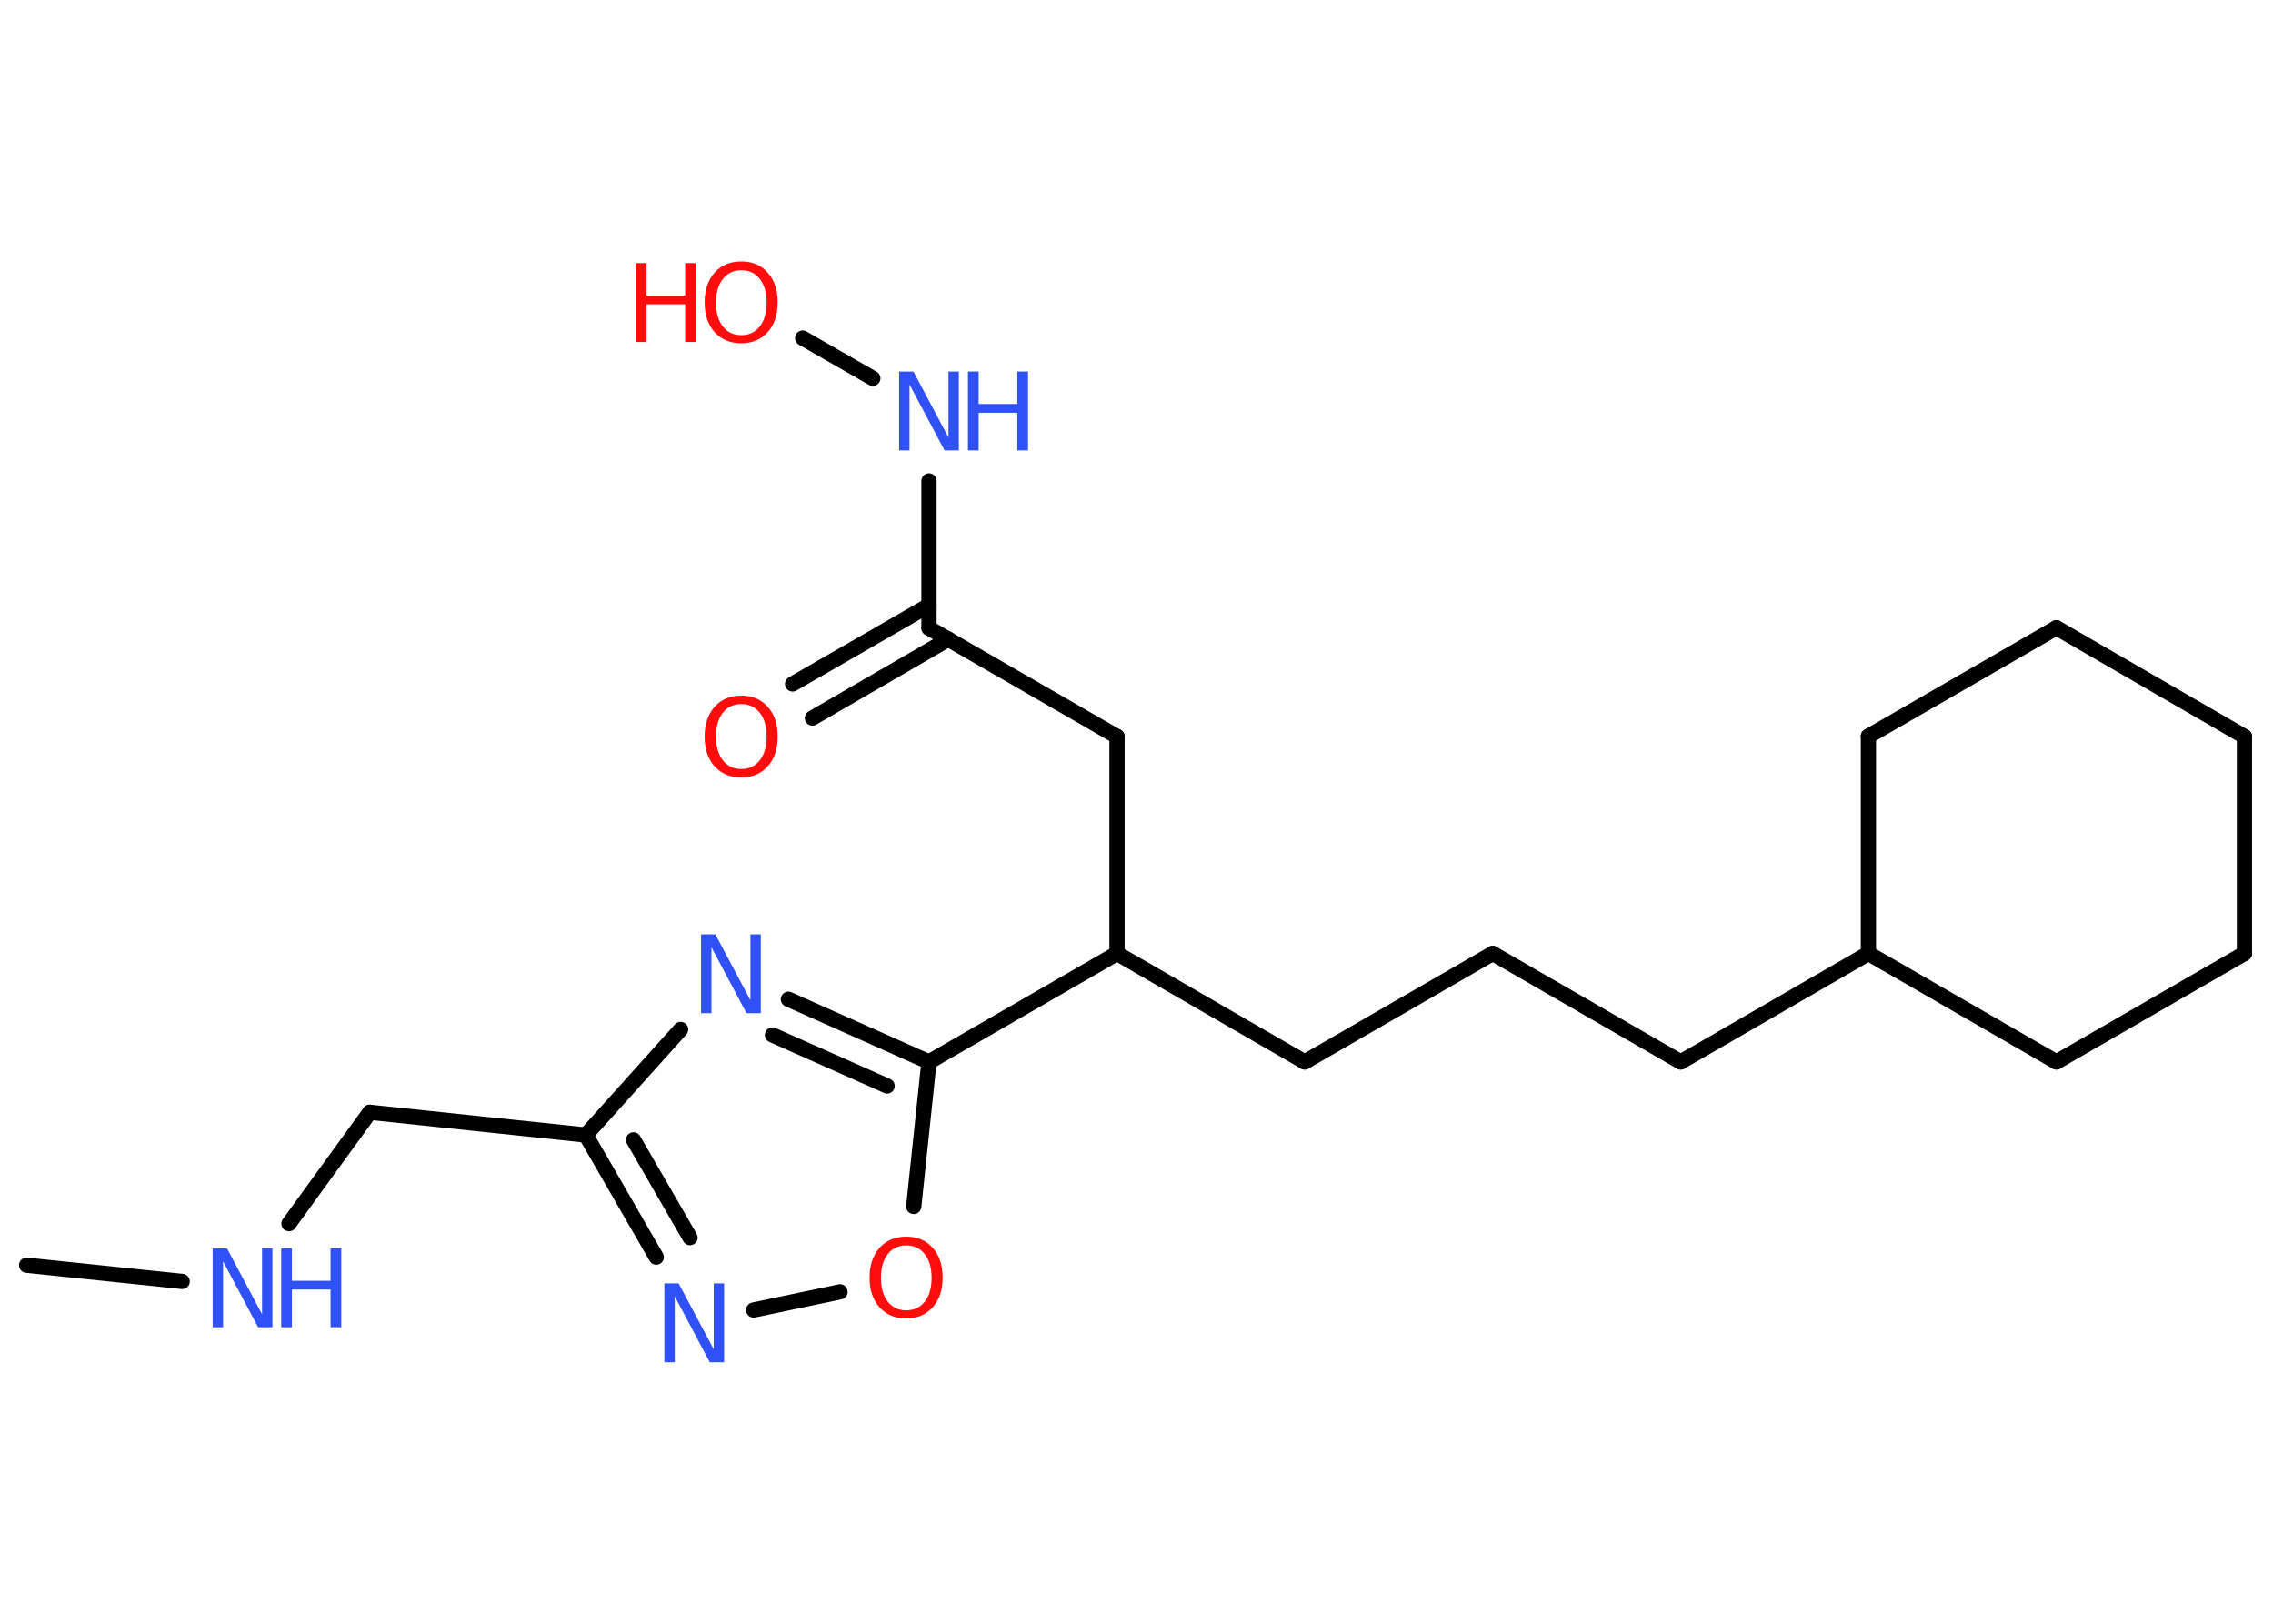<?xml version='1.0' encoding='UTF-8'?>
<!DOCTYPE svg PUBLIC "-//W3C//DTD SVG 1.1//EN" "http://www.w3.org/Graphics/SVG/1.1/DTD/svg11.dtd">
<svg version='1.2' xmlns='http://www.w3.org/2000/svg' xmlns:xlink='http://www.w3.org/1999/xlink' width='70.0mm' height='50.0mm' viewBox='0 0 70.0 50.0'>
  <desc>Generated by the Chemistry Development Kit (http://github.com/cdk)</desc>
  <g stroke-linecap='round' stroke-linejoin='round' stroke='#000000' stroke-width='.47' fill='#3050F8'>
    <rect x='.0' y='.0' width='70.0' height='50.0' fill='#FFFFFF' stroke='none'/>
    <g id='mol1' class='mol'>
      <line id='mol1bnd1' class='bond' x1='.82' y1='38.96' x2='5.61' y2='39.46'/>
      <line id='mol1bnd2' class='bond' x1='8.9' y1='37.68' x2='11.39' y2='34.25'/>
      <line id='mol1bnd3' class='bond' x1='11.39' y1='34.25' x2='18.04' y2='34.95'/>
      <g id='mol1bnd4' class='bond'>
        <line x1='18.04' y1='34.95' x2='20.21' y2='38.71'/>
        <line x1='19.51' y1='35.1' x2='21.25' y2='38.11'/>
      </g>
      <line id='mol1bnd5' class='bond' x1='23.21' y1='40.34' x2='25.87' y2='39.78'/>
      <line id='mol1bnd6' class='bond' x1='28.14' y1='37.15' x2='28.61' y2='32.7'/>
      <line id='mol1bnd7' class='bond' x1='28.61' y1='32.7' x2='34.4' y2='29.36'/>
      <line id='mol1bnd8' class='bond' x1='34.4' y1='29.36' x2='40.18' y2='32.7'/>
      <line id='mol1bnd9' class='bond' x1='40.18' y1='32.7' x2='45.97' y2='29.36'/>
      <line id='mol1bnd10' class='bond' x1='45.97' y1='29.36' x2='51.76' y2='32.7'/>
      <line id='mol1bnd11' class='bond' x1='51.76' y1='32.7' x2='57.54' y2='29.36'/>
      <line id='mol1bnd12' class='bond' x1='57.54' y1='29.36' x2='57.54' y2='22.67'/>
      <line id='mol1bnd13' class='bond' x1='57.54' y1='22.67' x2='63.33' y2='19.33'/>
      <line id='mol1bnd14' class='bond' x1='63.33' y1='19.33' x2='69.12' y2='22.68'/>
      <line id='mol1bnd15' class='bond' x1='69.12' y1='22.68' x2='69.12' y2='29.36'/>
      <line id='mol1bnd16' class='bond' x1='69.12' y1='29.36' x2='63.33' y2='32.7'/>
      <line id='mol1bnd17' class='bond' x1='57.54' y1='29.36' x2='63.33' y2='32.7'/>
      <line id='mol1bnd18' class='bond' x1='34.4' y1='29.36' x2='34.4' y2='22.68'/>
      <line id='mol1bnd19' class='bond' x1='34.4' y1='22.68' x2='28.61' y2='19.34'/>
      <g id='mol1bnd20' class='bond'>
        <line x1='29.21' y1='19.68' x2='25.02' y2='22.11'/>
        <line x1='28.61' y1='18.64' x2='24.41' y2='21.06'/>
      </g>
      <line id='mol1bnd21' class='bond' x1='28.61' y1='19.34' x2='28.61' y2='14.81'/>
      <line id='mol1bnd22' class='bond' x1='26.88' y1='11.65' x2='24.72' y2='10.41'/>
      <g id='mol1bnd23' class='bond'>
        <line x1='28.61' y1='32.7' x2='24.28' y2='30.77'/>
        <line x1='27.32' y1='33.44' x2='23.79' y2='31.87'/>
      </g>
      <line id='mol1bnd24' class='bond' x1='18.04' y1='34.95' x2='20.96' y2='31.7'/>
      <g id='mol1atm2' class='atom'>
        <path d='M6.55 38.44h.44l1.08 2.03v-2.03h.32v2.43h-.44l-1.08 -2.03v2.03h-.32v-2.43z' stroke='none'/>
        <path d='M8.66 38.44h.33v1.0h1.19v-1.0h.33v2.43h-.33v-1.16h-1.19v1.16h-.33v-2.43z' stroke='none'/>
      </g>
      <path id='mol1atm5' class='atom' d='M20.46 39.52h.44l1.08 2.03v-2.03h.32v2.43h-.44l-1.08 -2.03v2.03h-.32v-2.43z' stroke='none'/>
      <path id='mol1atm6' class='atom' d='M27.91 38.35q-.36 .0 -.57 .27q-.21 .27 -.21 .73q.0 .46 .21 .73q.21 .27 .57 .27q.36 .0 .57 -.27q.21 -.27 .21 -.73q.0 -.46 -.21 -.73q-.21 -.27 -.57 -.27zM27.91 38.08q.51 .0 .81 .34q.31 .34 .31 .92q.0 .58 -.31 .92q-.31 .34 -.81 .34q-.51 .0 -.82 -.34q-.31 -.34 -.31 -.92q.0 -.57 .31 -.92q.31 -.34 .82 -.34z' stroke='none' fill='#FF0D0D'/>
      <path id='mol1atm20' class='atom' d='M22.83 21.68q-.36 .0 -.57 .27q-.21 .27 -.21 .73q.0 .46 .21 .73q.21 .27 .57 .27q.36 .0 .57 -.27q.21 -.27 .21 -.73q.0 -.46 -.21 -.73q-.21 -.27 -.57 -.27zM22.83 21.42q.51 .0 .81 .34q.31 .34 .31 .92q.0 .58 -.31 .92q-.31 .34 -.81 .34q-.51 .0 -.82 -.34q-.31 -.34 -.31 -.92q.0 -.57 .31 -.92q.31 -.34 .82 -.34z' stroke='none' fill='#FF0D0D'/>
      <g id='mol1atm21' class='atom'>
        <path d='M27.69 11.44h.44l1.08 2.03v-2.03h.32v2.43h-.44l-1.08 -2.03v2.03h-.32v-2.43z' stroke='none'/>
        <path d='M29.81 11.44h.33v1.0h1.19v-1.0h.33v2.43h-.33v-1.16h-1.19v1.16h-.33v-2.43z' stroke='none'/>
      </g>
      <g id='mol1atm22' class='atom'>
        <path d='M22.83 8.32q-.36 .0 -.57 .27q-.21 .27 -.21 .73q.0 .46 .21 .73q.21 .27 .57 .27q.36 .0 .57 -.27q.21 -.27 .21 -.73q.0 -.46 -.21 -.73q-.21 -.27 -.57 -.27zM22.83 8.05q.51 .0 .81 .34q.31 .34 .31 .92q.0 .58 -.31 .92q-.31 .34 -.81 .34q-.51 .0 -.82 -.34q-.31 -.34 -.31 -.92q.0 -.57 .31 -.92q.31 -.34 .82 -.34z' stroke='none' fill='#FF0D0D'/>
        <path d='M19.58 8.1h.33v1.0h1.19v-1.0h.33v2.43h-.33v-1.16h-1.19v1.16h-.33v-2.43z' stroke='none' fill='#FF0D0D'/>
      </g>
      <path id='mol1atm23' class='atom' d='M21.59 28.77h.44l1.08 2.03v-2.03h.32v2.43h-.44l-1.08 -2.03v2.03h-.32v-2.43z' stroke='none'/>
    </g>
  </g>
</svg>
